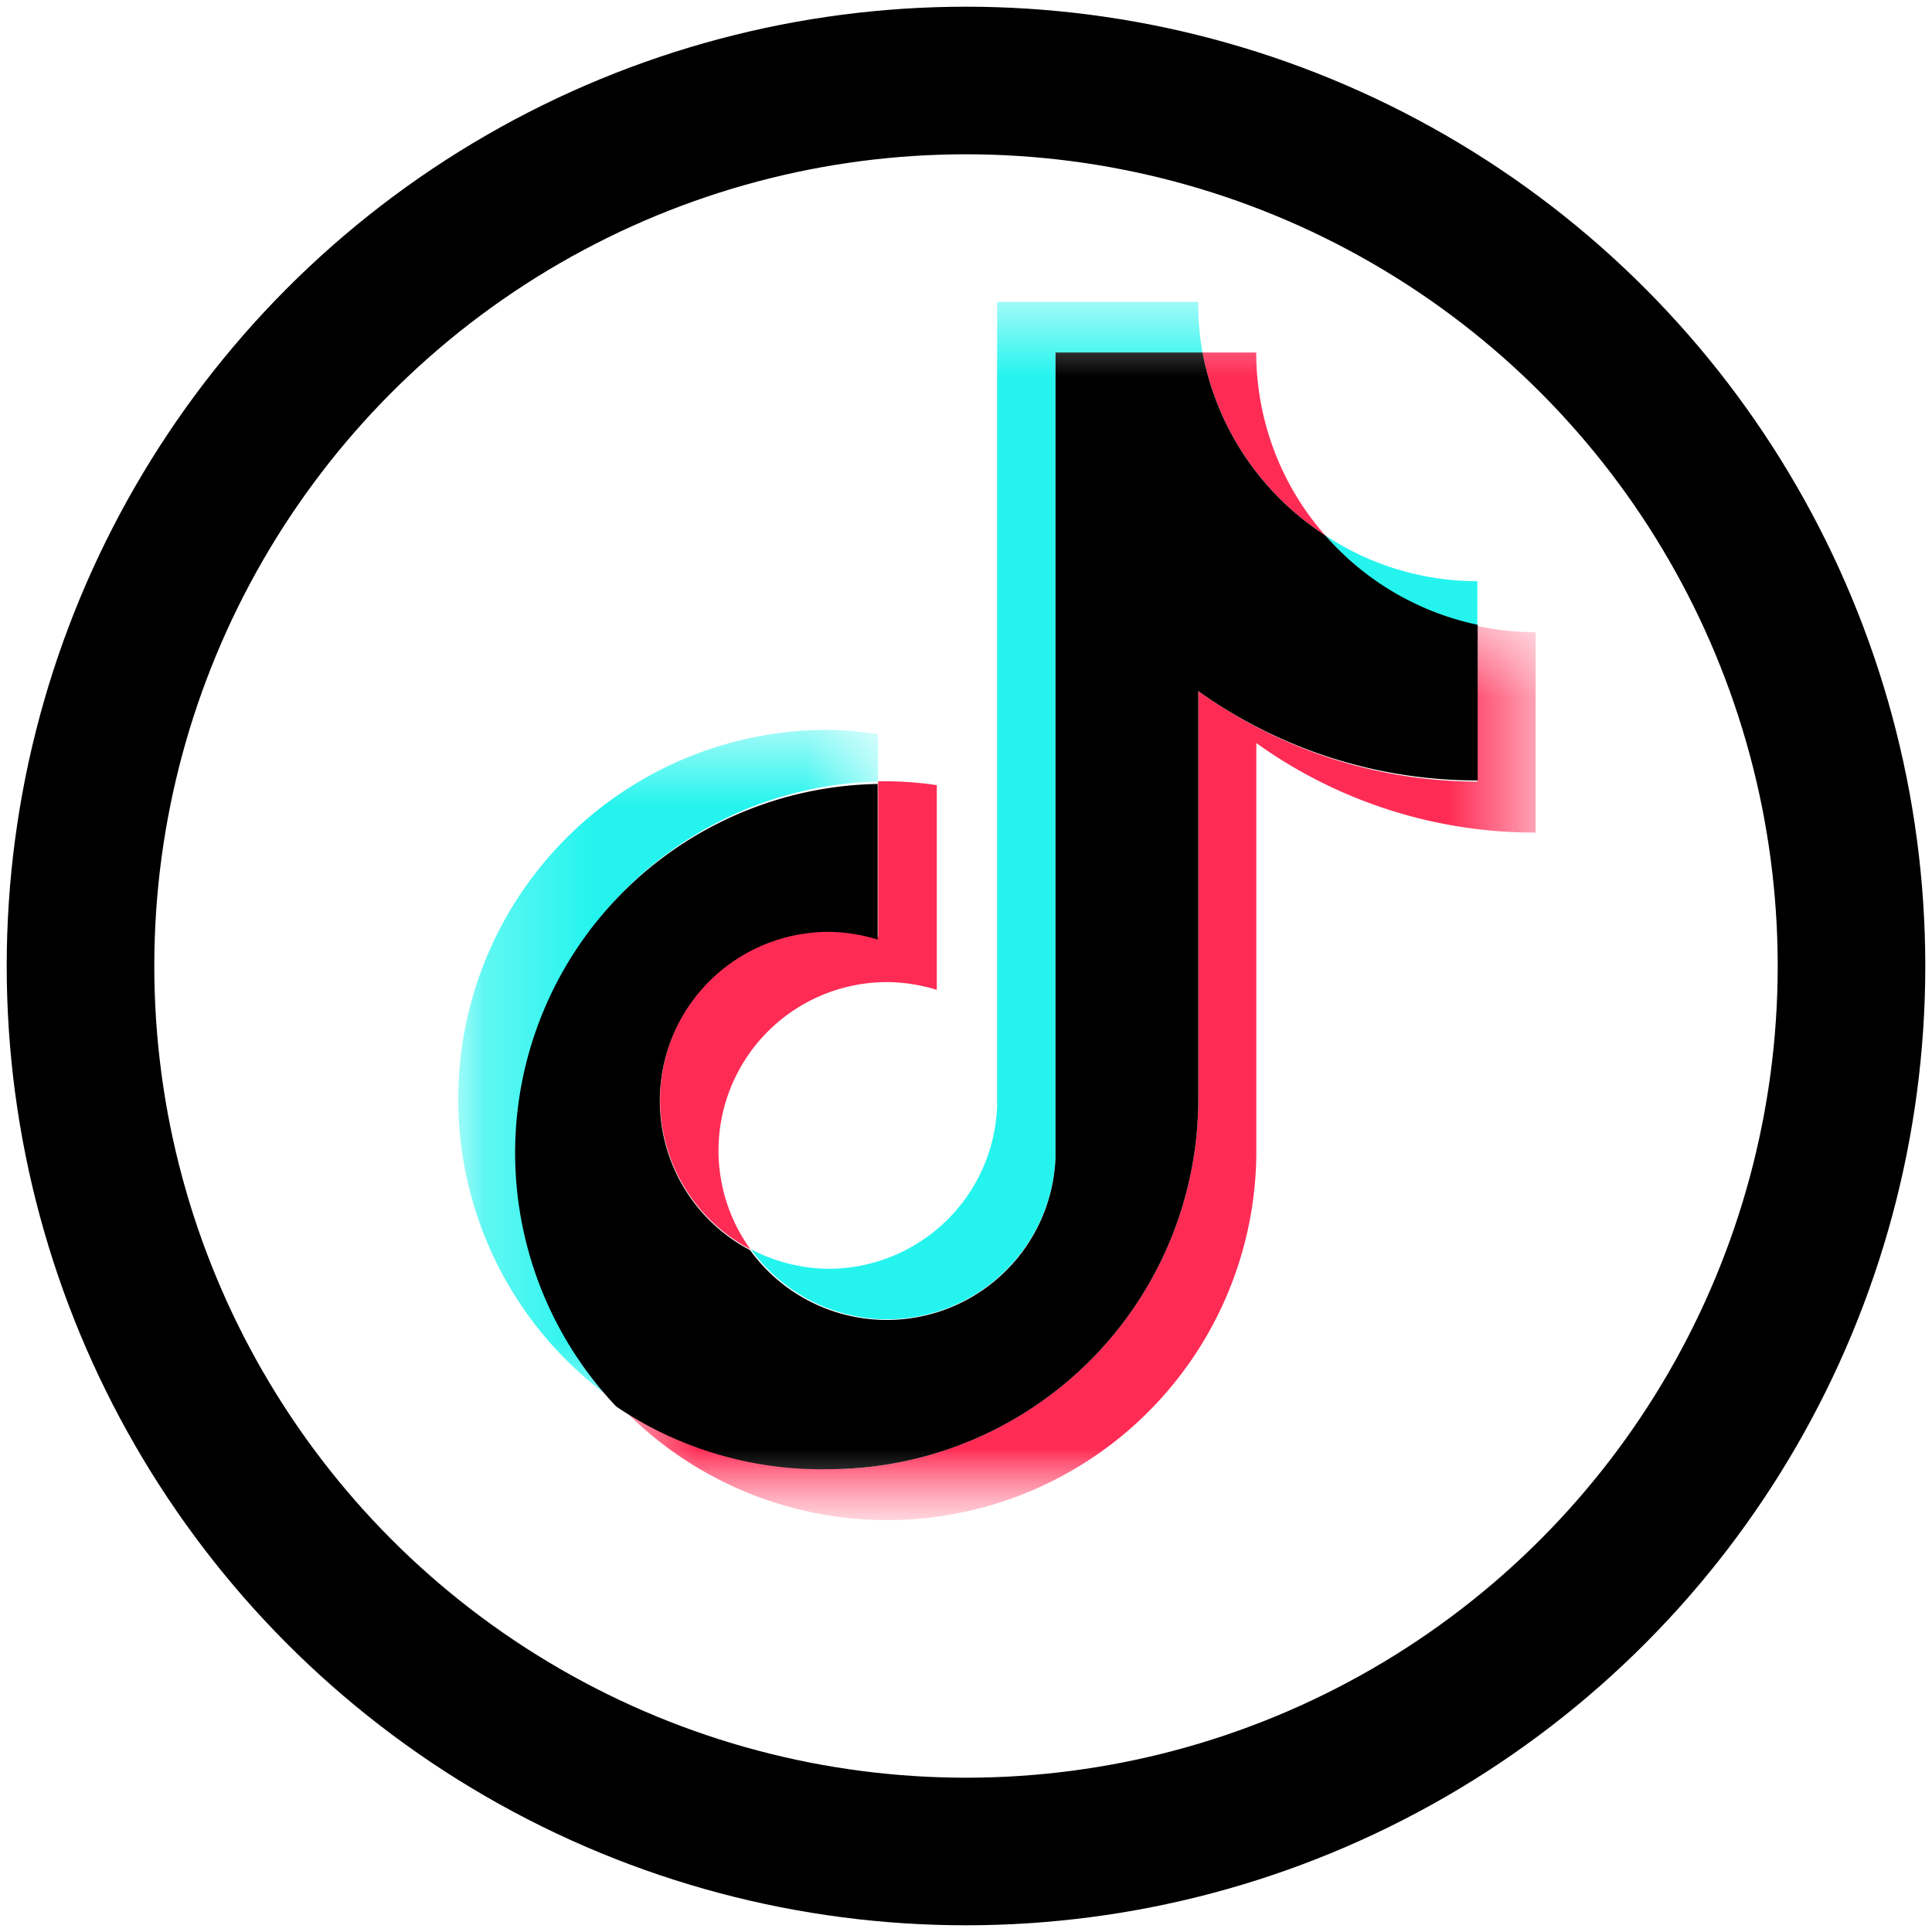 <svg width="18" height="18" fill="none" xmlns="http://www.w3.org/2000/svg"><g id="Group 2"><circle id="Oval" cx="9" cy="9" r="8.25" stroke="#000" stroke-width="1.375"/><g id="Group 17"><mask id="mask0_89_3" style="mask-type:luminance" maskUnits="userSpaceOnUse" x="3" y="2" width="13" height="13"><path id="Mask" fill="#fff" d="M3.788 2.813h11.358v11.358H3.788z"/></mask><g mask="url('#mask0_89_3')"><g id="Group 17_2"><g id="Group 3"><mask id="mask1_89_3" style="mask-type:luminance" maskUnits="userSpaceOnUse" x="4" y="6" width="5" height="8"><path id="Clip 2" fill-rule="evenodd" clip-rule="evenodd" d="M4.27 6.8h3.91v6.264H4.27V6.8Z" fill="#fff"/></mask><g mask="url('#mask1_89_3')"><path id="Fill 1" fill-rule="evenodd" clip-rule="evenodd" d="M8.18 7.282V6.84a3.259 3.259 0 0 0-.463-.04 3.44 3.44 0 0 0-1.972 6.264A3.437 3.437 0 0 1 8.18 7.282Z" fill="#25F4EE"/></g></g><path id="Fill 4" fill-rule="evenodd" clip-rule="evenodd" d="M8.264 12.292a1.573 1.573 0 0 0 1.57-1.504v-7.5h1.37a2.582 2.582 0 0 1-.04-.475H9.29v7.493a1.573 1.573 0 0 1-1.57 1.515 1.594 1.594 0 0 1-.724-.182c.294.408.766.65 1.268.653Z" fill="#25F4EE"/><path id="Fill 6" fill-rule="evenodd" clip-rule="evenodd" d="M13.764 5.832v-.417c-.505 0-.998-.148-1.418-.428.368.429.866.725 1.418.845Z" fill="#25F4EE"/><path id="Fill 8" fill-rule="evenodd" clip-rule="evenodd" d="M12.346 4.988a2.581 2.581 0 0 1-.642-1.704h-.5c.131.7.544 1.316 1.142 1.704Z" fill="#FE2C55"/><path id="Fill 10" fill-rule="evenodd" clip-rule="evenodd" d="M7.717 8.674a1.573 1.573 0 0 0-.725 2.966 1.57 1.57 0 0 1 1.272-2.49c.158.001.314.026.464.072V7.315a3.315 3.315 0 0 0-.464-.036h-.083v1.45a1.603 1.603 0 0 0-.464-.055Z" fill="#FE2C55"/><g id="Group 14"><mask id="mask2_89_3" style="mask-type:luminance" maskUnits="userSpaceOnUse" x="5" y="5" width="10" height="10"><path id="Clip 13" fill-rule="evenodd" clip-rule="evenodd" d="M5.745 5.832h8.562v8.33H5.745v-8.33Z" fill="#fff"/></mask><g mask="url('#mask2_89_3')"><path id="Fill 12" fill-rule="evenodd" clip-rule="evenodd" d="M13.764 5.832v1.45a4.448 4.448 0 0 1-2.6-.845v3.81a3.448 3.448 0 0 1-3.447 3.44 3.414 3.414 0 0 1-1.972-.623 3.44 3.44 0 0 0 5.96-2.342V6.923c.758.544 1.669.836 2.602.834V5.89c-.183 0-.365-.02-.543-.058Z" fill="#FE2C55"/></g></g><path id="Fill 15" fill-rule="evenodd" clip-rule="evenodd" d="M11.164 10.248v-3.81a4.448 4.448 0 0 0 2.603.833v-1.45a2.596 2.596 0 0 1-1.42-.833 2.596 2.596 0 0 1-1.143-1.704h-1.37v7.504a1.573 1.573 0 0 1-2.846.859 1.573 1.573 0 0 1 .725-2.965c.158.001.314.025.464.072v-1.45a3.437 3.437 0 0 0-2.436 5.8 3.41 3.41 0 0 0 1.976.584 3.448 3.448 0 0 0 3.447-3.44Z" fill="#000"/></g></g></g></g></svg>